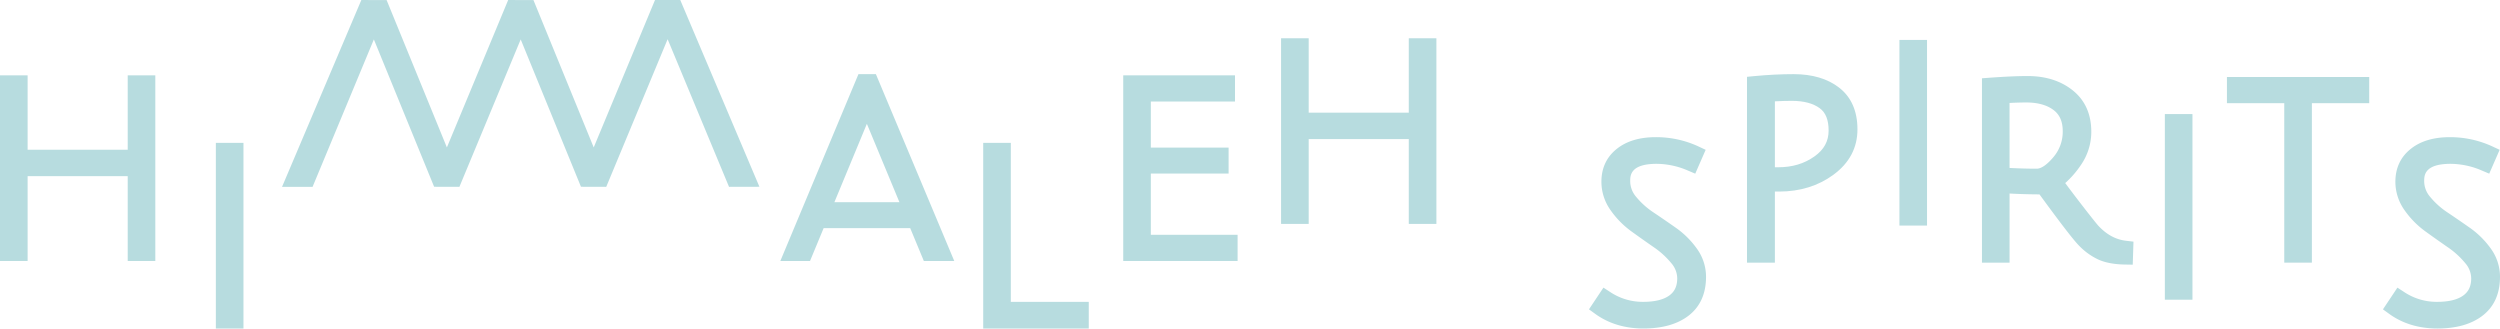 <svg id="Layer_1" data-name="Layer 1" xmlns="http://www.w3.org/2000/svg" width="47.585cm" height="6.253cm" viewBox="0 0 1348.863 177.237">
  <title>svg-logo-bottom</title>
  <g>
    <polygon points="68.905 80.783 14.899 80.783 14.899 40.644 0 40.644 0 140.804 14.899 140.804 14.899 95.037 68.905 95.037 68.905 140.804 83.803 140.804 83.803 40.644 68.905 40.644 68.905 80.783" style="fill: #b7dcdf"/>
    <rect x="116.462" y="77.075" width="14.898" height="100.161" style="fill: #b7dcdf"/>
    <path d="M463.173,40,421.031,140.8h16.016l7.339-17.706H491.1l7.351,17.706h16.413L472.58,40Zm-12.985,69.1,17.361-41.884.165-.388.208.453L485.285,109.1Z" style="fill: #b7dcdf"/>
    <polygon points="545.382 77.076 530.484 77.076 530.484 177.237 587.437 177.237 587.437 162.855 545.382 162.855 545.382 77.076" style="fill: #b7dcdf"/>
    <polygon points="620.929 93.631 662.884 93.631 662.884 79.634 620.929 79.634 620.929 54.768 666.34 54.768 666.34 40.643 606.036 40.643 606.036 140.803 667.742 140.803 667.742 126.678 620.929 126.678 620.929 93.631" style="fill: #b7dcdf"/>
    <polygon points="760.103 60.78 706.097 60.78 706.097 20.641 691.198 20.641 691.198 120.801 706.097 120.801 706.097 75.034 760.103 75.034 760.103 120.801 775.001 120.801 775.001 20.641 760.103 20.641 760.103 60.78" style="fill: #b7dcdf"/>
    <polygon points="353.405 0 320.337 79.539 287.825 0.041 274.184 0 241.113 79.539 208.6 0.041 194.959 0 152.179 100.799 168.65 100.799 201.718 21.26 234.23 100.759 247.871 100.799 280.942 21.26 313.455 100.759 327.096 100.799 360.216 21.146 393.34 100.799 409.74 100.759 367.029 0 353.405 0" style="fill: #b7dcdf"/>
    <path d="M904.163,122.865q-6.051-4.242-12.09-8.3a42.167,42.167,0,0,1-9.271-8.333,13,13,0,0,1-3.236-8.418c0-3.059,0-9.428,14.283-9.428A43.058,43.058,0,0,1,910.674,92l3.989,1.694,5.622-12.872-3.869-1.807a54.289,54.289,0,0,0-23.137-5.011c-8.61,0-15.632,2.1-20.868,6.249-5.56,4.392-8.376,10.385-8.376,17.814a26.43,26.43,0,0,0,5.009,15.429,48.294,48.294,0,0,0,11.247,11.389q6.049,4.371,12.092,8.553a44.894,44.894,0,0,1,9.323,8.5,12.7,12.7,0,0,1,3.232,8.162c0,4.177-1.311,7.1-4.125,9.216-3.13,2.347-7.925,3.536-14.251,3.536a31.606,31.606,0,0,1-17.8-5.3l-3.631-2.371-7.811,11.72,3.414,2.469c7.208,5.217,15.965,7.862,26.023,7.862,10.1,0,18.239-2.3,24.2-6.839,6.32-4.818,9.525-11.9,9.525-21.062A25.876,25.876,0,0,0,915.435,134a47.31,47.31,0,0,0-11.272-11.135" style="fill: #b7dcdf"/>
    <rect x="1024.829" y="21.536" width="14.892" height="100.161" style="fill: #b7dcdf"/>
    <path d="M1132.225,121.875c-1.262-1.415-4.227-5.141-8.818-11.076-3.464-4.478-6.521-8.51-9.133-12.036a51.138,51.138,0,0,0,8.461-9.733,31.439,31.439,0,0,0,5.614-17.929c0-9.544-3.392-17.084-10.088-22.41-6.392-5.086-14.538-7.666-24.2-7.666-5.562,0-12.315.3-20.646.907l-4.058.3V141.7h14.892V104.408c5,.279,10.409.436,16.148.467,11.12,15.226,17.993,24.164,20.99,27.294a35.325,35.325,0,0,0,10.6,7.786c3.779,1.741,8.628,2.67,14.409,2.767l4.312.072.4-12.424-4-.467c-5.559-.648-10.448-3.3-14.882-8.028m-24.613-36.759c-3.322,3.857-6.33,5.895-8.7,5.895-4.562,0-9.479-.134-14.671-.4V55.542c3.353-.174,6.38-.26,9.042-.26,6.228,0,11.2,1.4,14.789,4.143,3.273,2.517,4.866,6.231,4.866,11.357a21.084,21.084,0,0,1-5.331,14.334" style="fill: #b7dcdf"/>
    <rect x="1168.035" y="61.54" width="14.893" height="100.161" style="fill: #b7dcdf"/>
    <polygon points="1201.533 55.664 1232.464 55.664 1232.464 141.699 1247.363 141.699 1247.363 55.664 1278.3 55.664 1278.3 41.538 1201.533 41.538 1201.533 55.664" style="fill: #b7dcdf"/>
    <path d="M1343.823,134a47.31,47.31,0,0,0-11.272-11.135q-6.051-4.242-12.091-8.3a42.212,42.212,0,0,1-9.271-8.333,13.005,13.005,0,0,1-3.235-8.418c0-3.06,0-9.428,14.282-9.428a43.047,43.047,0,0,1,16.826,3.615l3.988,1.693,5.622-12.871L1344.8,79.02a54.279,54.279,0,0,0-23.138-5.012c-8.61,0-15.631,2.1-20.868,6.249-5.559,4.393-8.376,10.386-8.376,17.815a26.424,26.424,0,0,0,5.01,15.429,48.285,48.285,0,0,0,11.245,11.389q6.053,4.37,12.094,8.552a44.9,44.9,0,0,1,9.323,8.5,12.7,12.7,0,0,1,3.232,8.161c0,4.177-1.312,7.1-4.125,9.217-3.13,2.346-7.925,3.535-14.251,3.535a31.606,31.606,0,0,1-17.8-5.3l-3.632-2.372-7.811,11.72,3.415,2.469c7.207,5.217,15.964,7.863,26.022,7.863,10.1,0,18.24-2.3,24.195-6.839,6.32-4.819,9.525-11.9,9.525-21.062a25.875,25.875,0,0,0-5.04-15.335" style="fill: #b7dcdf"/>
    <path d="M992.262,47.255C986.027,42.443,977.8,40,967.8,40c-6.816,0-13.954.354-21.216,1.054l-4,.386V141.7h15.046V103.347h2.29c11.245,0,21.1-3.049,29.284-9.059,8.611-6.321,12.976-14.558,12.976-24.485,0-9.882-3.338-17.468-9.921-22.548M979.053,84.343c-5.57,3.967-12,5.894-19.646,5.894h-1.774V54.667c3.384-.174,6.446-.262,9.135-.262,6.409,0,11.479,1.339,15.071,3.982,3.218,2.365,4.782,6.31,4.782,12.062,0,5.721-2.476,10.267-7.568,13.894" style="fill: #b7dcdf"/>
  </g>
</svg>
